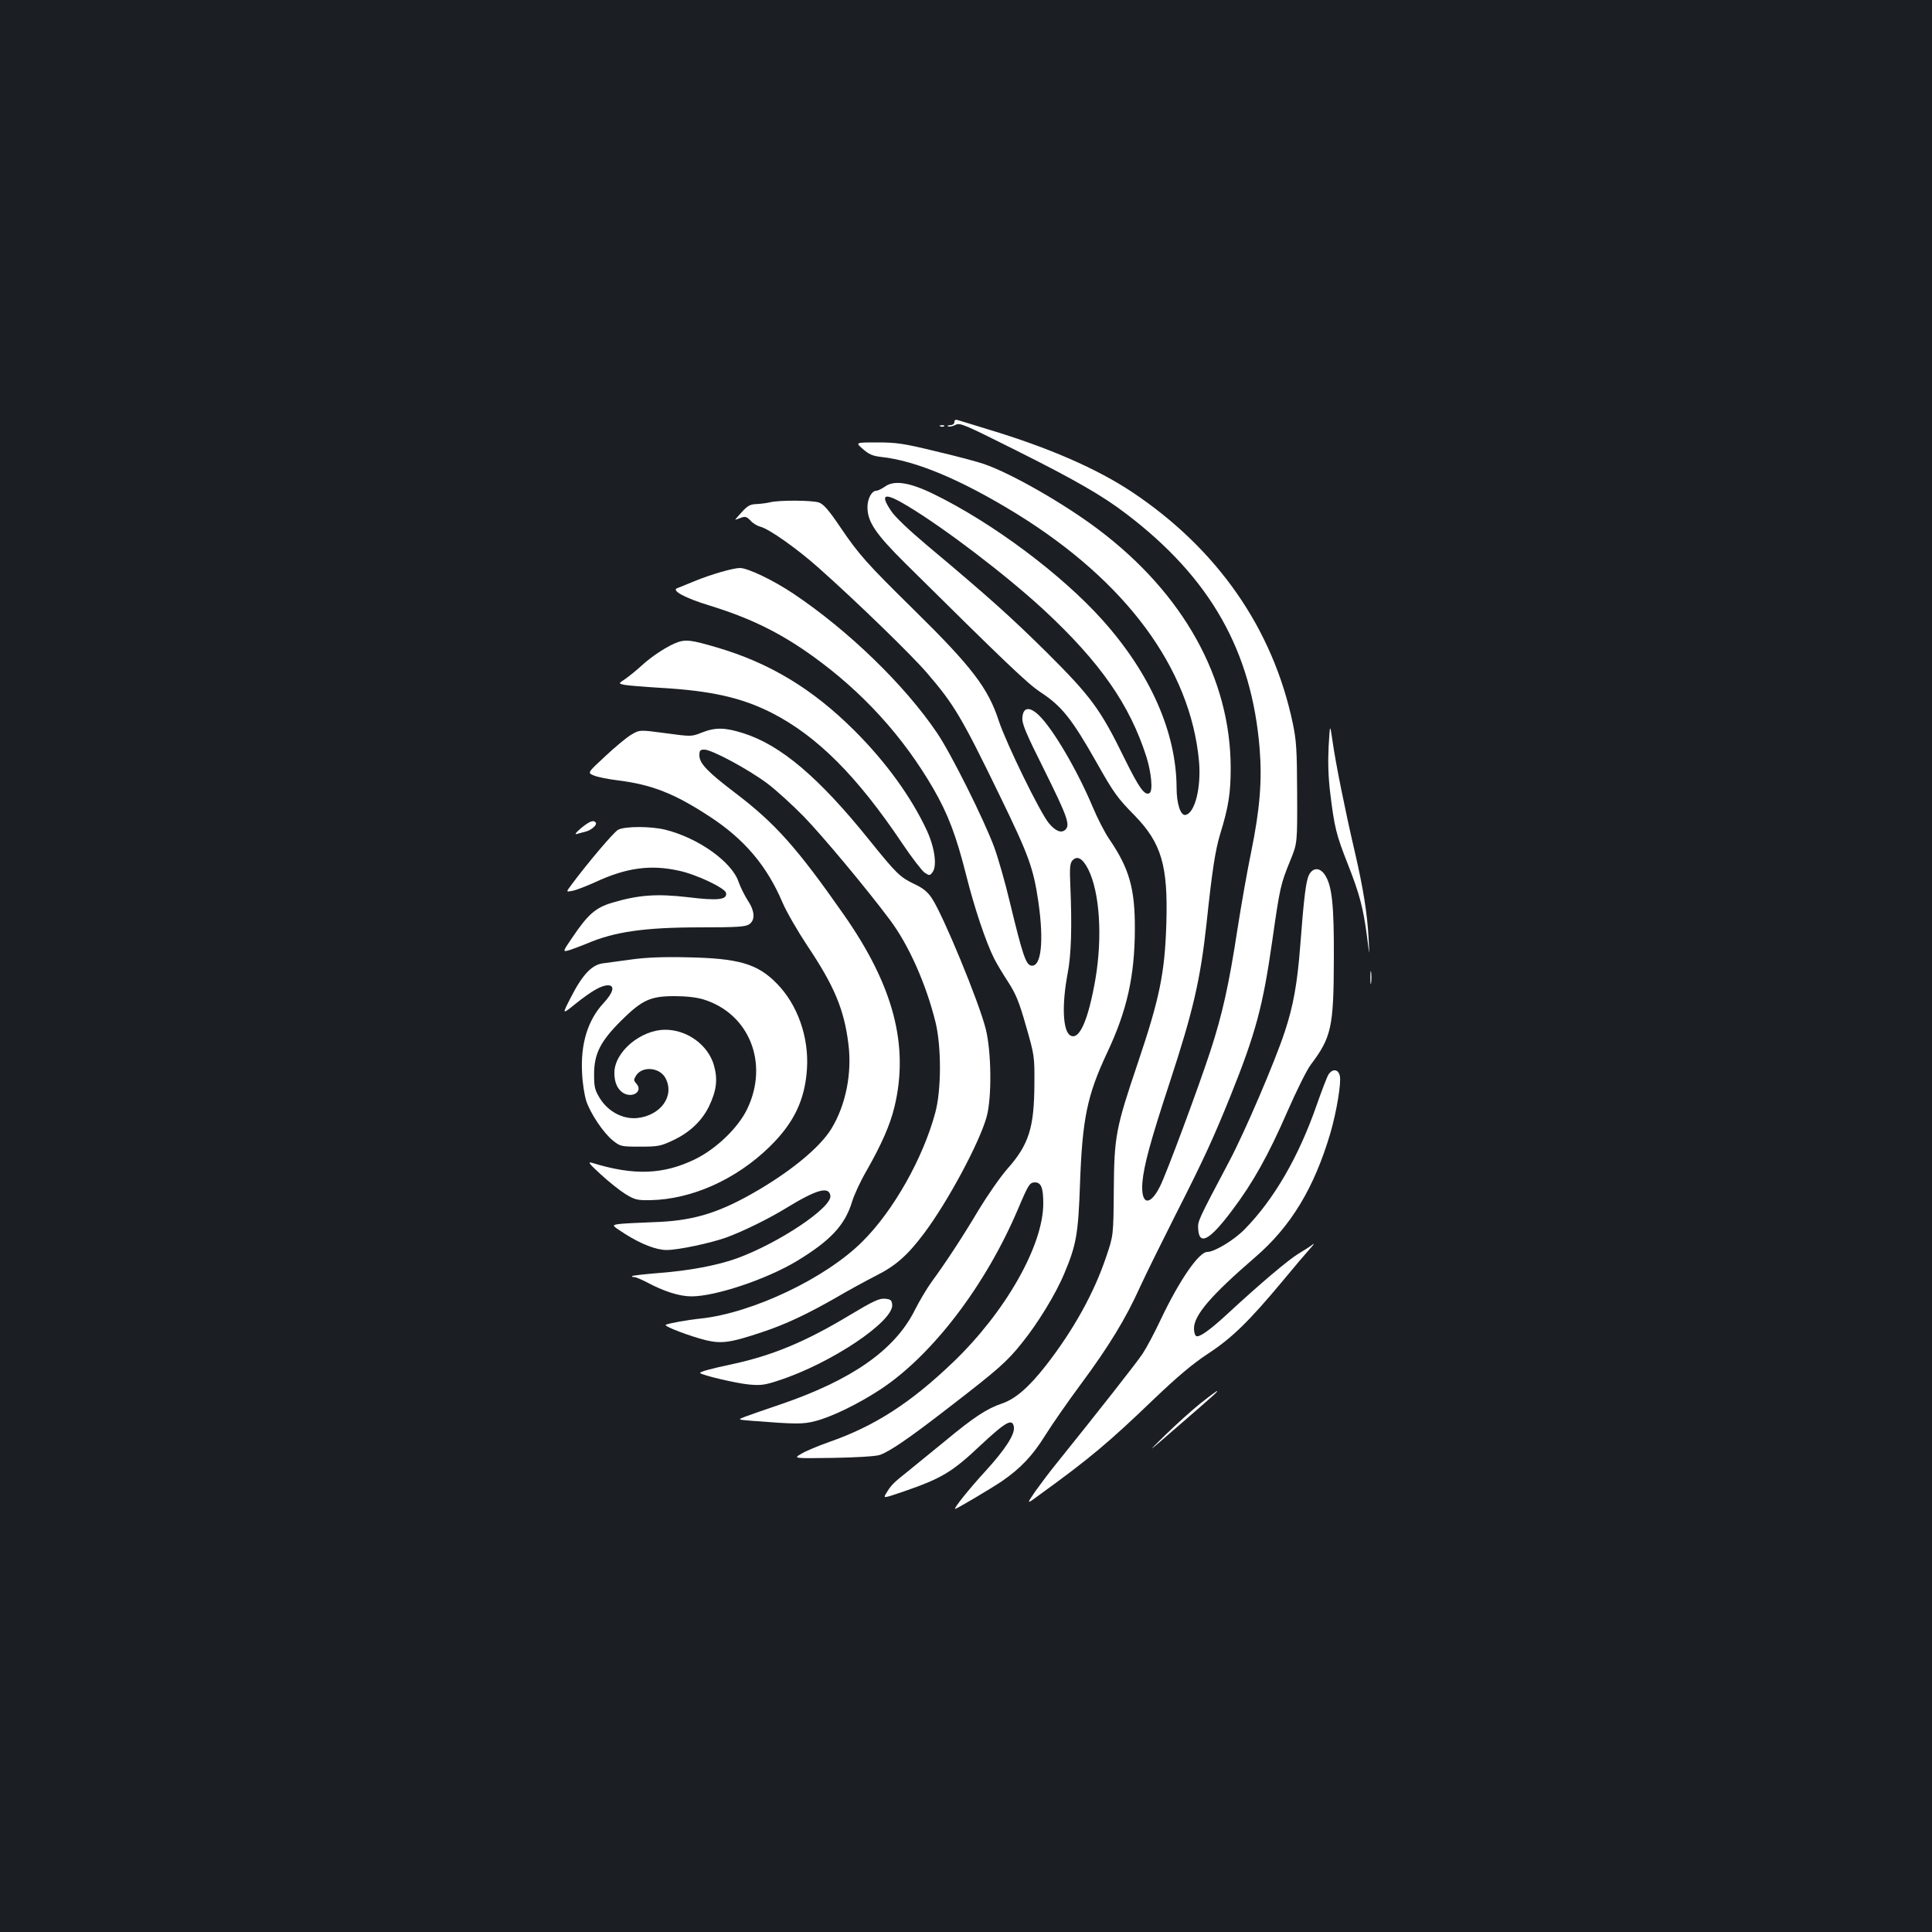 <?xml version="1.0" standalone="no"?>
<!DOCTYPE svg PUBLIC "-//W3C//DTD SVG 20010904//EN"
 "http://www.w3.org/TR/2001/REC-SVG-20010904/DTD/svg10.dtd">
<svg version="1.0" xmlns="http://www.w3.org/2000/svg"
 width="1000pt" height="1000pt" viewBox="0 0 1000 1000"
 preserveAspectRatio="xMidYMid meet">
<rect width="100%" height="100%" fill="#1b1f23"/>
<g transform="translate(0,1000) scale(0.1,-0.1)"
fill="#ffffff" stroke="none">
<path d="M4940 7816 c0 -10 -9 -16 -22 -17 -13 0 -17 -3 -10 -6 8 -3 25 1 38
8 23 12 45 2 307 -129 310 -155 453 -237 577 -332 435 -331 649 -709 690
-1216 13 -167 1 -313 -44 -534 -19 -91 -51 -271 -71 -400 -44 -287 -78 -440
-140 -630 -60 -184 -229 -639 -261 -701 -53 -106 -100 -95 -91 21 8 89 41 212
142 519 121 369 158 530 190 821 29 275 45 377 70 461 44 142 55 215 55 343 0
464 -244 904 -687 1237 -178 134 -451 290 -592 338 -35 12 -148 42 -251 66
-164 40 -201 45 -300 45 -113 0 -113 0 -74 -34 31 -27 50 -36 94 -41 180 -19
415 -118 700 -293 569 -351 902 -802 946 -1282 12 -136 -21 -269 -70 -278 -25
-5 -46 57 -46 140 -1 286 -135 591 -383 868 -212 237 -570 504 -873 652 -126
62 -207 74 -254 39 -16 -11 -36 -21 -44 -21 -24 0 -46 -41 -46 -85 0 -76 42
-138 195 -290 518 -513 635 -625 701 -668 110 -72 162 -138 289 -362 89 -158
109 -186 197 -275 140 -144 174 -260 165 -560 -8 -256 -34 -385 -148 -723
-114 -337 -122 -379 -124 -657 -2 -235 -2 -235 -39 -344 -63 -188 -169 -379
-311 -562 -90 -115 -159 -175 -230 -199 -77 -26 -144 -70 -290 -191 -66 -54
-154 -126 -195 -159 -77 -61 -88 -72 -114 -116 -15 -25 -15 -25 94 12 194 67
249 100 394 237 134 125 167 143 174 95 5 -38 -45 -115 -145 -225 -83 -90
-170 -198 -159 -198 8 0 183 104 240 142 98 67 161 134 225 237 33 53 116 173
185 266 146 197 233 340 307 504 29 64 113 233 185 376 145 285 196 397 284
615 130 324 167 463 215 799 40 282 44 295 93 416 37 90 37 90 36 350 -1 227
-4 273 -23 363 -103 488 -389 900 -831 1195 -182 121 -431 230 -747 325 -70
22 -138 42 -150 46 -17 6 -23 3 -23 -8z m-244 -434 c195 -117 512 -359 706
-538 293 -272 446 -492 532 -762 26 -84 34 -176 16 -187 -25 -15 -54 26 -129
178 -124 254 -173 321 -400 547 -189 187 -299 286 -627 561 -89 75 -164 146
-182 175 -60 89 -34 97 84 26z"/>
<path d="M4868 7793 c7 -3 16 -2 19 1 4 3 -2 6 -13 5 -11 0 -14 -3 -6 -6z"/>
<path d="M3985 7400 c-16 -4 -48 -8 -69 -9 -32 -1 -46 -8 -76 -41 -20 -22 -36
-40 -34 -40 1 0 14 4 29 10 22 8 30 6 49 -14 12 -14 35 -28 51 -32 45 -11 191
-114 302 -213 196 -174 480 -450 560 -543 142 -165 180 -229 381 -643 148
-305 171 -368 197 -546 29 -204 14 -335 -37 -327 -28 4 -45 55 -111 328 -24
102 -61 230 -81 285 -53 143 -223 484 -295 590 -167 248 -459 531 -744 722
-103 69 -236 133 -277 133 -36 0 -153 -34 -235 -68 -38 -16 -79 -32 -89 -36
-34 -12 41 -52 166 -90 208 -64 363 -139 533 -261 259 -186 469 -416 626 -687
76 -132 118 -242 170 -448 42 -168 102 -347 145 -432 13 -26 46 -81 73 -122
39 -61 56 -101 92 -228 43 -150 44 -156 43 -298 -1 -226 -28 -314 -140 -440
-36 -41 -102 -136 -147 -210 -86 -145 -174 -278 -245 -375 -24 -33 -64 -100
-89 -150 -103 -203 -324 -358 -693 -484 -80 -27 -163 -56 -184 -64 -39 -15
-39 -15 35 -21 229 -18 264 -18 327 -2 85 21 226 90 340 165 268 177 544 538
712 935 53 125 60 136 87 136 32 0 43 -29 43 -109 0 -217 -195 -561 -466 -821
-222 -213 -408 -332 -643 -414 -57 -20 -121 -47 -144 -61 -41 -24 -41 -24 163
-21 123 2 220 8 243 15 49 16 152 86 357 245 257 198 302 238 378 333 83 102
177 256 221 362 62 147 72 205 81 461 12 340 37 460 140 680 104 220 143 398
144 640 1 211 -29 315 -132 466 -23 33 -62 109 -87 169 -79 188 -205 403 -278
473 -48 46 -81 42 -85 -11 -3 -32 15 -76 112 -270 120 -242 136 -286 111 -311
-21 -20 -51 -9 -86 33 -46 55 -220 412 -259 529 -55 170 -140 281 -441 577
-242 238 -283 284 -378 424 -62 92 -88 121 -112 130 -35 12 -207 13 -254 1z
m1648 -1900 c59 -119 74 -348 37 -567 -37 -213 -83 -318 -129 -293 -40 21 -46
157 -15 321 19 97 23 245 14 455 -4 86 -2 114 9 128 25 30 54 15 84 -44z"/>
<path d="M3508 6676 c-51 -18 -134 -72 -188 -122 -25 -23 -62 -53 -82 -67 -38
-25 -38 -25 -5 -32 17 -3 100 -10 182 -15 266 -15 424 -51 580 -130 236 -121
442 -328 676 -677 49 -73 101 -140 115 -150 25 -16 27 -16 41 3 24 32 11 127
-29 214 -80 173 -213 357 -377 520 -216 215 -438 349 -711 429 -129 38 -159
42 -202 27z"/>
<path d="M6877 6137 c-4 -80 -2 -157 8 -240 22 -182 32 -219 91 -369 61 -155
80 -226 100 -378 13 -105 13 -105 8 -10 -7 134 -28 263 -73 457 -48 206 -97
448 -114 568 -13 90 -13 90 -20 -28z"/>
<path d="M3632 6208 c-53 -21 -54 -21 -187 -3 -134 18 -134 18 -178 -8 -24
-14 -85 -65 -135 -112 -92 -85 -92 -85 -58 -99 19 -8 74 -19 123 -25 177 -22
294 -68 477 -188 178 -116 296 -255 376 -444 21 -49 79 -149 128 -223 139
-207 191 -330 213 -507 20 -153 -13 -318 -87 -440 -60 -99 -216 -227 -414
-339 -183 -103 -312 -140 -510 -146 -80 -3 -161 -7 -180 -10 -34 -6 -34 -6 34
-50 83 -53 163 -84 216 -84 60 0 226 35 310 65 87 32 222 98 314 155 154 94
217 111 224 61 9 -61 -268 -246 -486 -325 -101 -36 -244 -63 -401 -75 -74 -6
-137 -13 -139 -16 -3 -3 1 -5 10 -5 8 0 37 -12 64 -26 89 -48 171 -74 233 -74
124 0 387 88 544 182 175 106 250 186 287 307 10 34 43 106 74 159 80 141 123
239 146 334 76 318 -6 627 -262 993 -244 349 -356 474 -564 632 -142 108 -184
152 -184 193 0 26 4 30 26 30 38 0 226 -101 324 -174 47 -35 132 -113 190
-172 99 -102 329 -378 446 -535 97 -129 187 -331 236 -529 31 -125 31 -352 -1
-469 -63 -235 -216 -507 -376 -666 -190 -191 -572 -372 -840 -400 -69 -7 -166
-25 -179 -32 -11 -8 124 -59 208 -80 81 -19 127 -13 291 42 121 40 231 92 385
180 63 37 155 87 204 112 102 51 164 106 248 218 124 165 288 471 325 605 27
99 25 335 -5 455 -35 139 -221 590 -279 676 -21 32 -45 52 -88 72 -77 37 -93
52 -238 232 -260 323 -457 489 -650 550 -94 30 -145 31 -215 3z"/>
<path d="M3008 5714 c-30 -26 -36 -35 -20 -30 12 3 32 9 45 12 28 8 58 34 51
45 -10 17 -32 9 -76 -27z"/>
<path d="M3199 5705 c-22 -12 -158 -172 -243 -287 -27 -36 -27 -36 11 -28 21
5 72 25 114 44 161 75 287 92 434 59 90 -19 239 -90 243 -115 7 -35 -42 -41
-196 -22 -162 19 -257 12 -392 -28 -88 -26 -127 -61 -208 -181 -52 -76 -52
-76 -9 -63 23 8 60 22 82 31 143 62 299 85 590 85 192 0 234 3 253 16 32 22
29 69 -8 124 -16 25 -37 67 -47 95 -34 103 -207 227 -378 270 -75 19 -211 19
-246 0z"/>
<path d="M6775 5471 c-15 -30 -26 -114 -45 -366 -15 -196 -36 -312 -80 -445
-51 -155 -206 -517 -287 -670 -166 -314 -164 -310 -161 -354 6 -85 61 -54 176
100 108 143 188 287 286 512 46 105 99 212 119 239 109 145 120 195 121 553 1
271 -9 371 -44 428 -26 43 -64 44 -85 3z"/>
<path d="M3270 5034 c-58 -8 -124 -17 -148 -20 -58 -7 -107 -58 -167 -176 -47
-91 -47 -91 26 -32 83 66 132 94 166 94 37 0 28 -37 -23 -92 -82 -88 -120
-212 -111 -365 2 -48 12 -111 21 -140 21 -65 89 -167 139 -207 38 -30 42 -31
140 -31 94 0 107 3 169 32 88 41 151 101 188 177 39 82 46 139 25 213 -30 104
-138 183 -251 183 -128 0 -264 -115 -264 -223 0 -49 15 -83 44 -103 49 -31
106 7 70 47 -15 17 -15 20 -1 43 33 50 123 41 152 -15 48 -92 -25 -193 -147
-206 -74 -7 -150 33 -193 102 -26 43 -30 57 -30 124 0 106 32 170 139 277 109
108 152 128 276 128 61 0 115 -6 151 -17 237 -73 340 -330 227 -566 -46 -97
-159 -206 -268 -260 -165 -81 -318 -87 -535 -20 -25 7 -17 -3 45 -60 41 -38
99 -84 128 -102 48 -29 60 -32 128 -31 214 4 444 107 617 276 127 124 184 244
194 406 10 164 -50 332 -157 440 -100 102 -197 130 -465 135 -122 3 -214 -1
-285 -11z"/>
<path d="M7093 4940 c0 -30 2 -43 4 -27 2 15 2 39 0 55 -2 15 -4 2 -4 -28z"/>
<path d="M6876 4438 c-8 -13 -35 -84 -61 -158 -93 -267 -220 -487 -373 -643
-55 -56 -156 -117 -193 -117 -44 0 -146 -149 -242 -352 -30 -64 -72 -143 -93
-175 -33 -49 -215 -281 -453 -577 -31 -38 -77 -100 -103 -136 -46 -68 -46 -68
24 -16 257 186 358 271 587 491 129 123 204 186 286 240 122 80 211 167 386
377 56 68 118 141 138 163 20 22 27 32 16 24 -11 -9 -44 -30 -74 -48 -53 -32
-196 -153 -366 -310 -93 -86 -149 -126 -164 -116 -6 3 -11 21 -11 39 0 69 89
172 316 368 186 160 306 359 390 643 32 110 57 260 49 296 -8 36 -38 39 -59 7z"/>
<path d="M4400 3194 c-229 -138 -399 -209 -606 -254 -114 -24 -176 -41 -170
-47 12 -12 188 -53 251 -59 63 -6 84 -3 156 21 271 88 597 307 587 393 -3 23
-8 27 -38 30 -29 2 -60 -12 -180 -84z"/>
<path d="M6212 2735 c-45 -36 -128 -111 -184 -166 -97 -95 -93 -92 67 47 187
162 212 184 204 184 -2 0 -42 -29 -87 -65z"/>
</g>
</svg>
